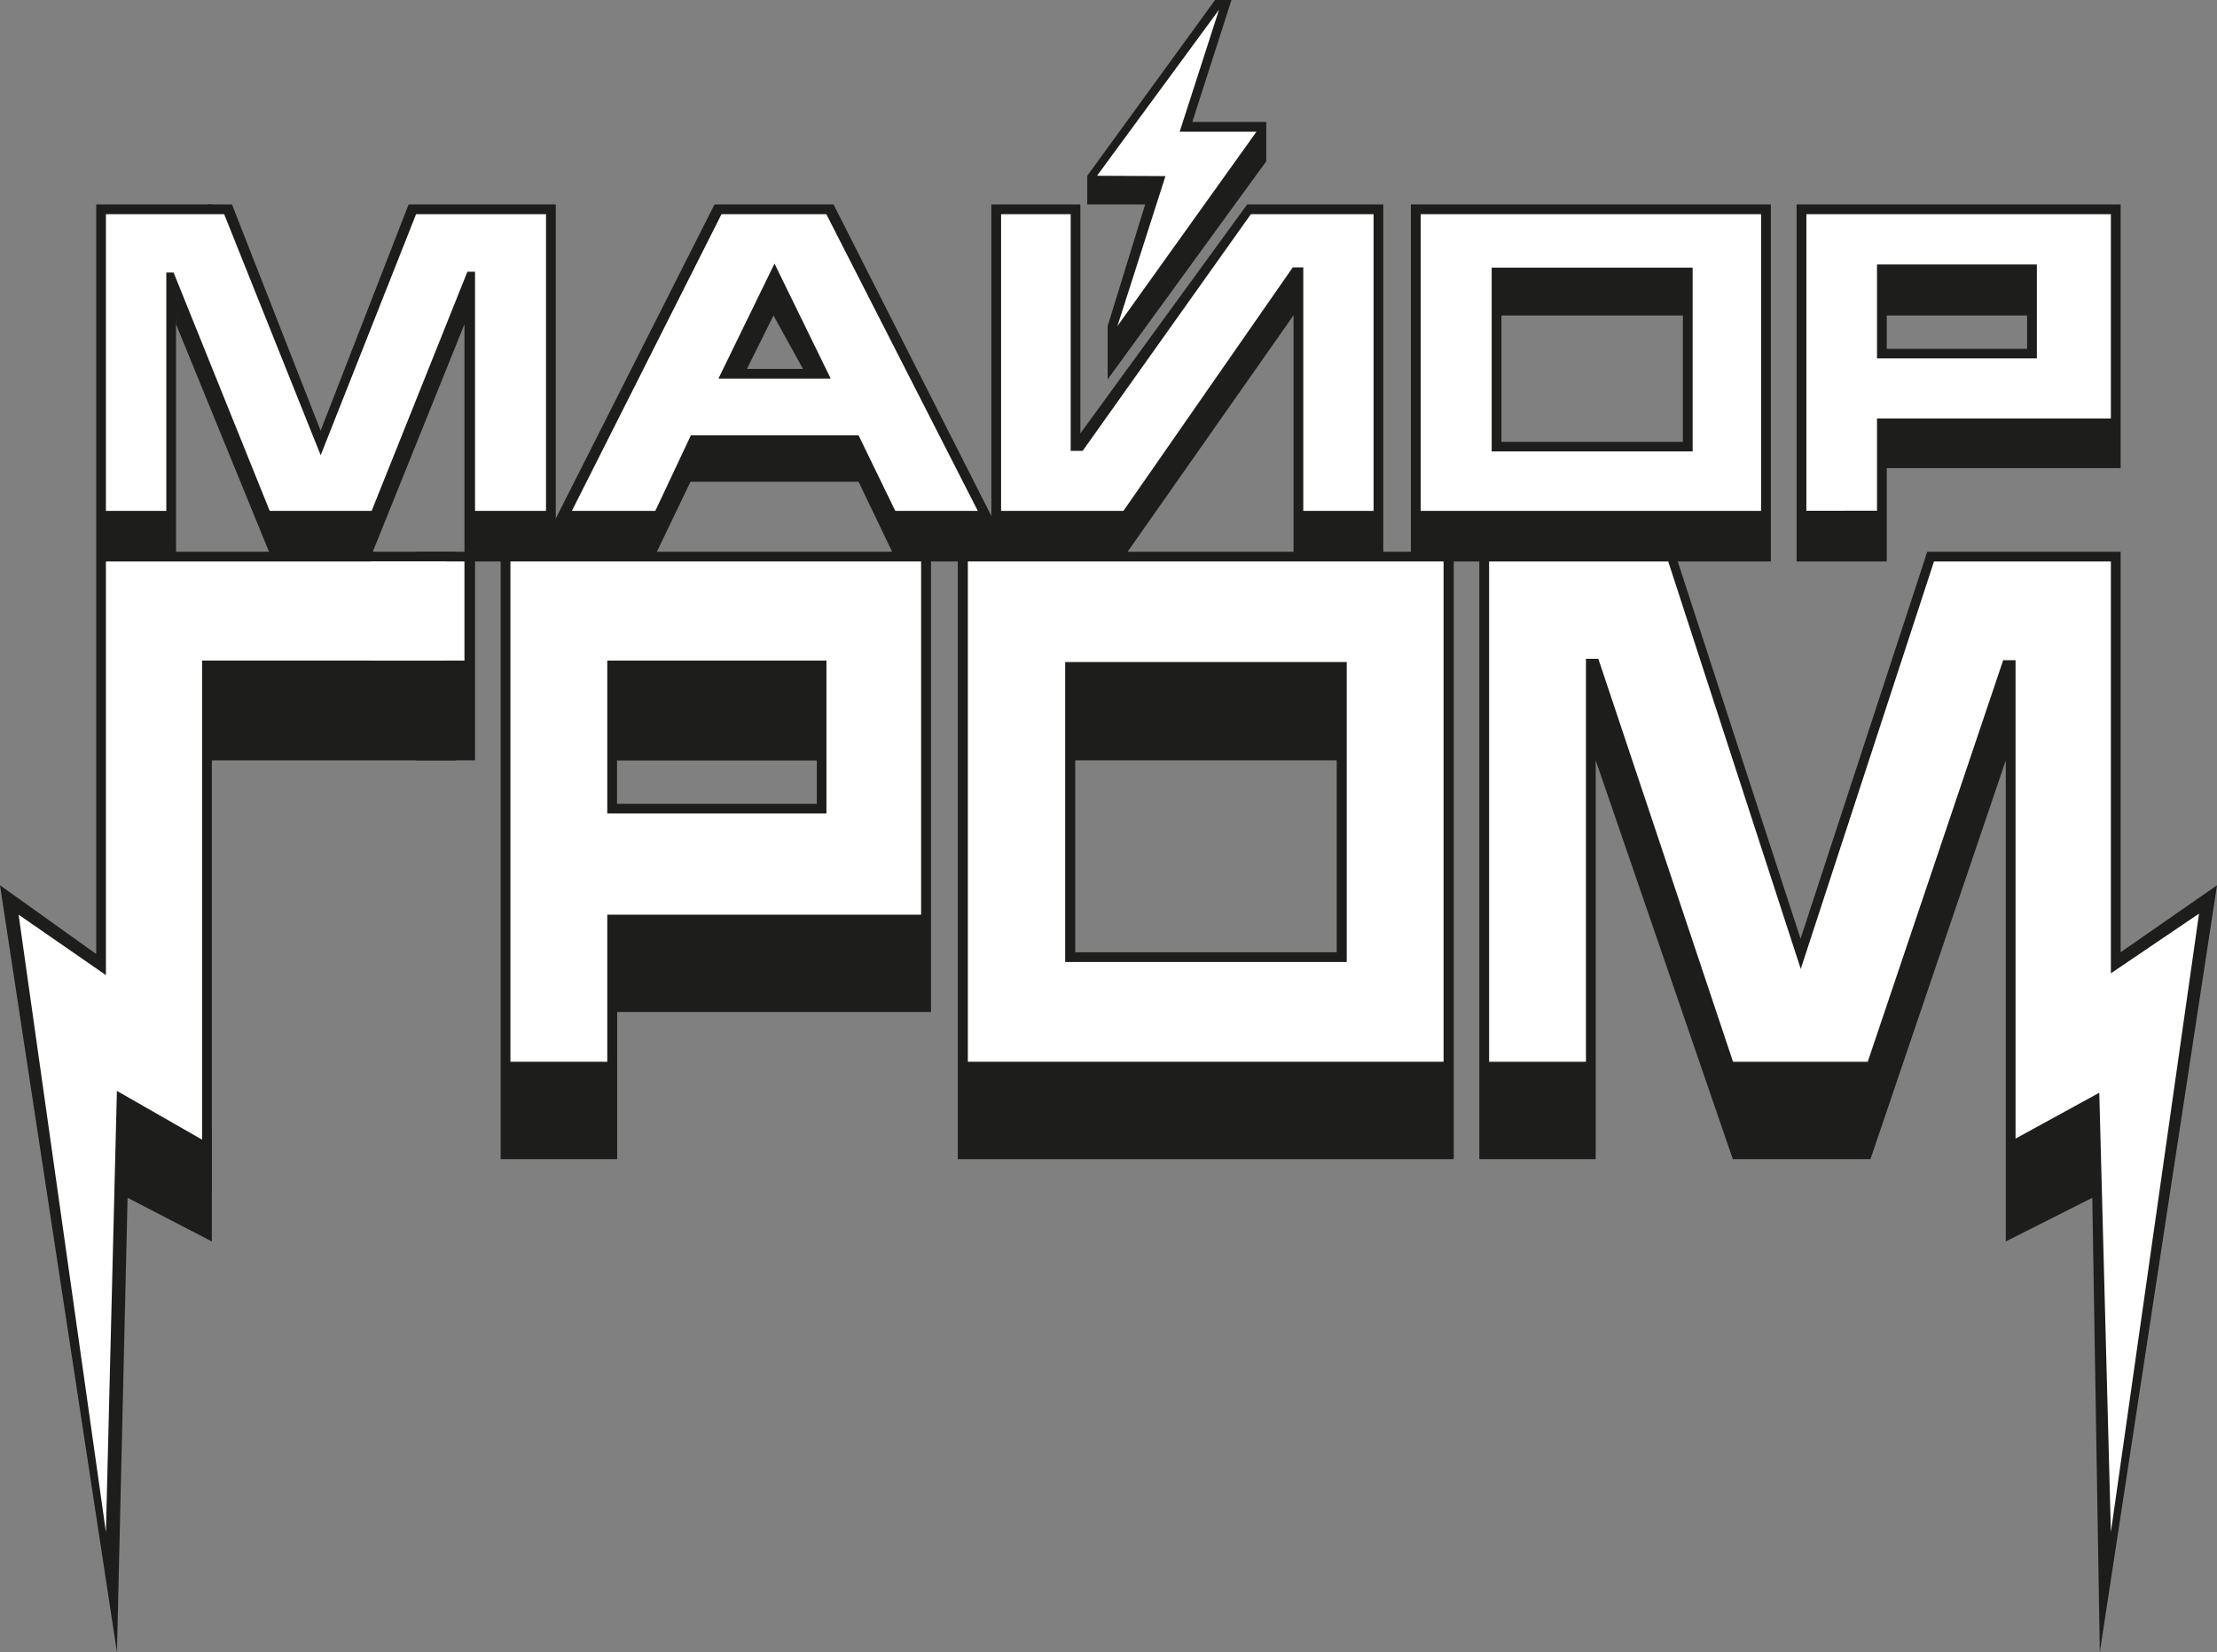 <svg xmlns="http://www.w3.org/2000/svg" viewBox="0 0 456.71 340.36"><rect x="0" y="0" width="456.71" height="340.36" fill="#808080" stroke="none"/><defs><style>.cls-1{fill:#1d1d1b;}.cls-1,.cls-2{fill-rule:evenodd;}.cls-2{fill:#fff;}</style></defs><g id="Слой_2" data-name="Слой 2"><g id="Слой_1-2" data-name="Слой 1"><polygon class="cls-1" points="19.82 42.12 43.64 42.12 36.26 66.79 36.26 120.7 43.64 124.96 43.64 245.56 19.82 245.56 19.82 42.12 19.82 42.12"/><polygon class="cls-1" points="42.8 42.12 47.79 42.12 66.05 88.73 84.17 42.12 114.49 42.12 114.49 115.67 95.68 115.67 95.68 66.79 75.99 115.67 55.85 114.16 55.63 114.19 36.26 66.79 42.8 42.12 42.8 42.12"/><path class="cls-1" d="M114.49,106.83l32.7-64.71h24.52l32.78,64.71-.75,8.84h-19l-7.87-16.42H142.24l-7.88,16.42H111.49l3-8.84ZM159.34,65l-5.47,11h11.55l-6.08-11Z"/><polygon class="cls-1" points="204.22 42.12 222.56 42.12 222.56 89.29 256.92 42.12 284.96 42.12 284.96 115.67 266.47 114.6 266.47 64.96 230.89 115.67 201.94 115.67 204.22 106.83 204.22 42.12 204.22 42.12"/><path class="cls-1" d="M290.65,42.12H364.8v73.55H290.65V42.12Zm56,48.91H309.3V65h37.38V91Z"/><path class="cls-1" d="M370.11,42.12h66.75V96.44H388.68v19.23H370.11V42.12ZM388.68,65h28.91v6.87H388.68V65Z"/><polygon class="cls-1" points="245.62 25.13 260.85 25.13 260.85 33.23 228.18 78.16 228.18 67.18 235.91 42.12 223.98 42.12 223.98 36.21 250.31 0 253.69 0 245.62 25.13 245.62 25.13"/><polygon class="cls-1" points="19.82 196.55 0 182.38 24.09 340.36 26.28 246.76 43.64 255.76 43.64 232.55 34.73 204.8 43.64 156.64 93.89 156.64 93.89 113.67 30.84 113.67 36.9 121.89 19.82 196.55 19.82 196.55"/><path class="cls-1" d="M103.14,113.67V238.81h24V208.48h64.65V113.67Zm24,43h41.13v8.94H127.11v-8.94Z"/><path class="cls-1" d="M197.31,238.81H299.48V113.67H197.31V238.81Zm24.19-82.17h53.87v39.54H221.5V156.64Z"/><polygon class="cls-1" points="304.75 238.81 304.75 113.67 344.97 113.67 370.92 193.4 397.02 113.67 436.86 113.67 436.86 196.18 456.71 182.38 432.57 340.36 431.02 246.76 413.2 255.76 413.2 156.64 385.32 238.81 356.97 238.81 328.72 156.64 328.72 238.81 304.75 238.81 304.75 238.81"/><polygon class="cls-1" points="85.75 113.67 97.86 113.67 97.86 156.64 85.75 156.64 85.75 113.67 85.75 113.67"/><polygon class="cls-2" points="21.82 44.13 21.82 105.25 34.26 105.25 34.26 56.14 35.76 56.14 55.56 105.25 76.56 105.25 96.28 55.99 97.86 55.99 97.86 105.25 112.48 105.25 112.48 44.13 85.71 44.13 66.06 93.79 46.18 44.13 21.82 44.13 21.82 44.13"/><path class="cls-2" d="M117.81,105.25l30.82-61.12h21.6l31.2,61.12h-17l-7.57-15.58H142.33L135,105.25ZM148,78l11.55-23.7L171.13,78Z"/><polygon class="cls-2" points="206.23 44.13 220.56 44.13 220.56 92.89 223.03 92.89 257.68 44.13 282.51 44.13 282.96 44.13 282.96 105.25 268.48 105.25 268.48 55.09 266.31 55.09 231.43 105.25 206.23 105.25 206.23 44.13 206.23 44.13"/><path class="cls-2" d="M292.66,44.13h70.13v61.12H292.66V44.13Zm14.63,11h41.4V93h-41.4V55.09Z"/><path class="cls-2" d="M393.72,44.13h41.13V86.22H386.67v19H372.12V44.13Zm-7.05,29.71H419.6V54.49H386.67V73.84Z"/><polygon class="cls-2" points="240.09 36.28 230.19 67.18 258.84 27.13 243.02 27.13 251.12 2.01 225.99 36.21 240.09 36.28 240.09 36.28"/><polygon class="cls-2" points="21.82 115.67 21.82 200.89 3.83 188.44 21.82 315.64 24.08 224.74 41.63 234.79 41.63 136.09 91.88 136.09 91.88 115.67 21.82 115.67 21.82 115.67"/><path class="cls-2" d="M148.2,115.67h41.55v72.77H125.1v30.3H105.15V115.67Zm-23.1,20.42h45.15v31.5H125.1v-31.5Z"/><path class="cls-2" d="M199.38,218.74h98V115.67h-98V218.74Zm20.05-82.35h58v61.8h-58v-61.8Z"/><polygon class="cls-2" points="324.91 115.67 343.66 115.67 370.96 199.62 398.41 115.67 434.85 115.67 434.85 200.52 453.01 188.22 434.85 315.64 432.46 225.12 415.21 234.57 415.21 136.02 412.66 136.02 384.76 218.74 357.01 218.74 329.26 135.72 326.71 135.72 326.71 218.74 306.76 218.74 306.76 115.67 324.91 115.67 324.91 115.67"/><polygon class="cls-2" points="95.68 115.67 76.45 115.67 76.45 136.09 95.68 136.09 95.68 115.67 95.68 115.67"/></g></g></svg>